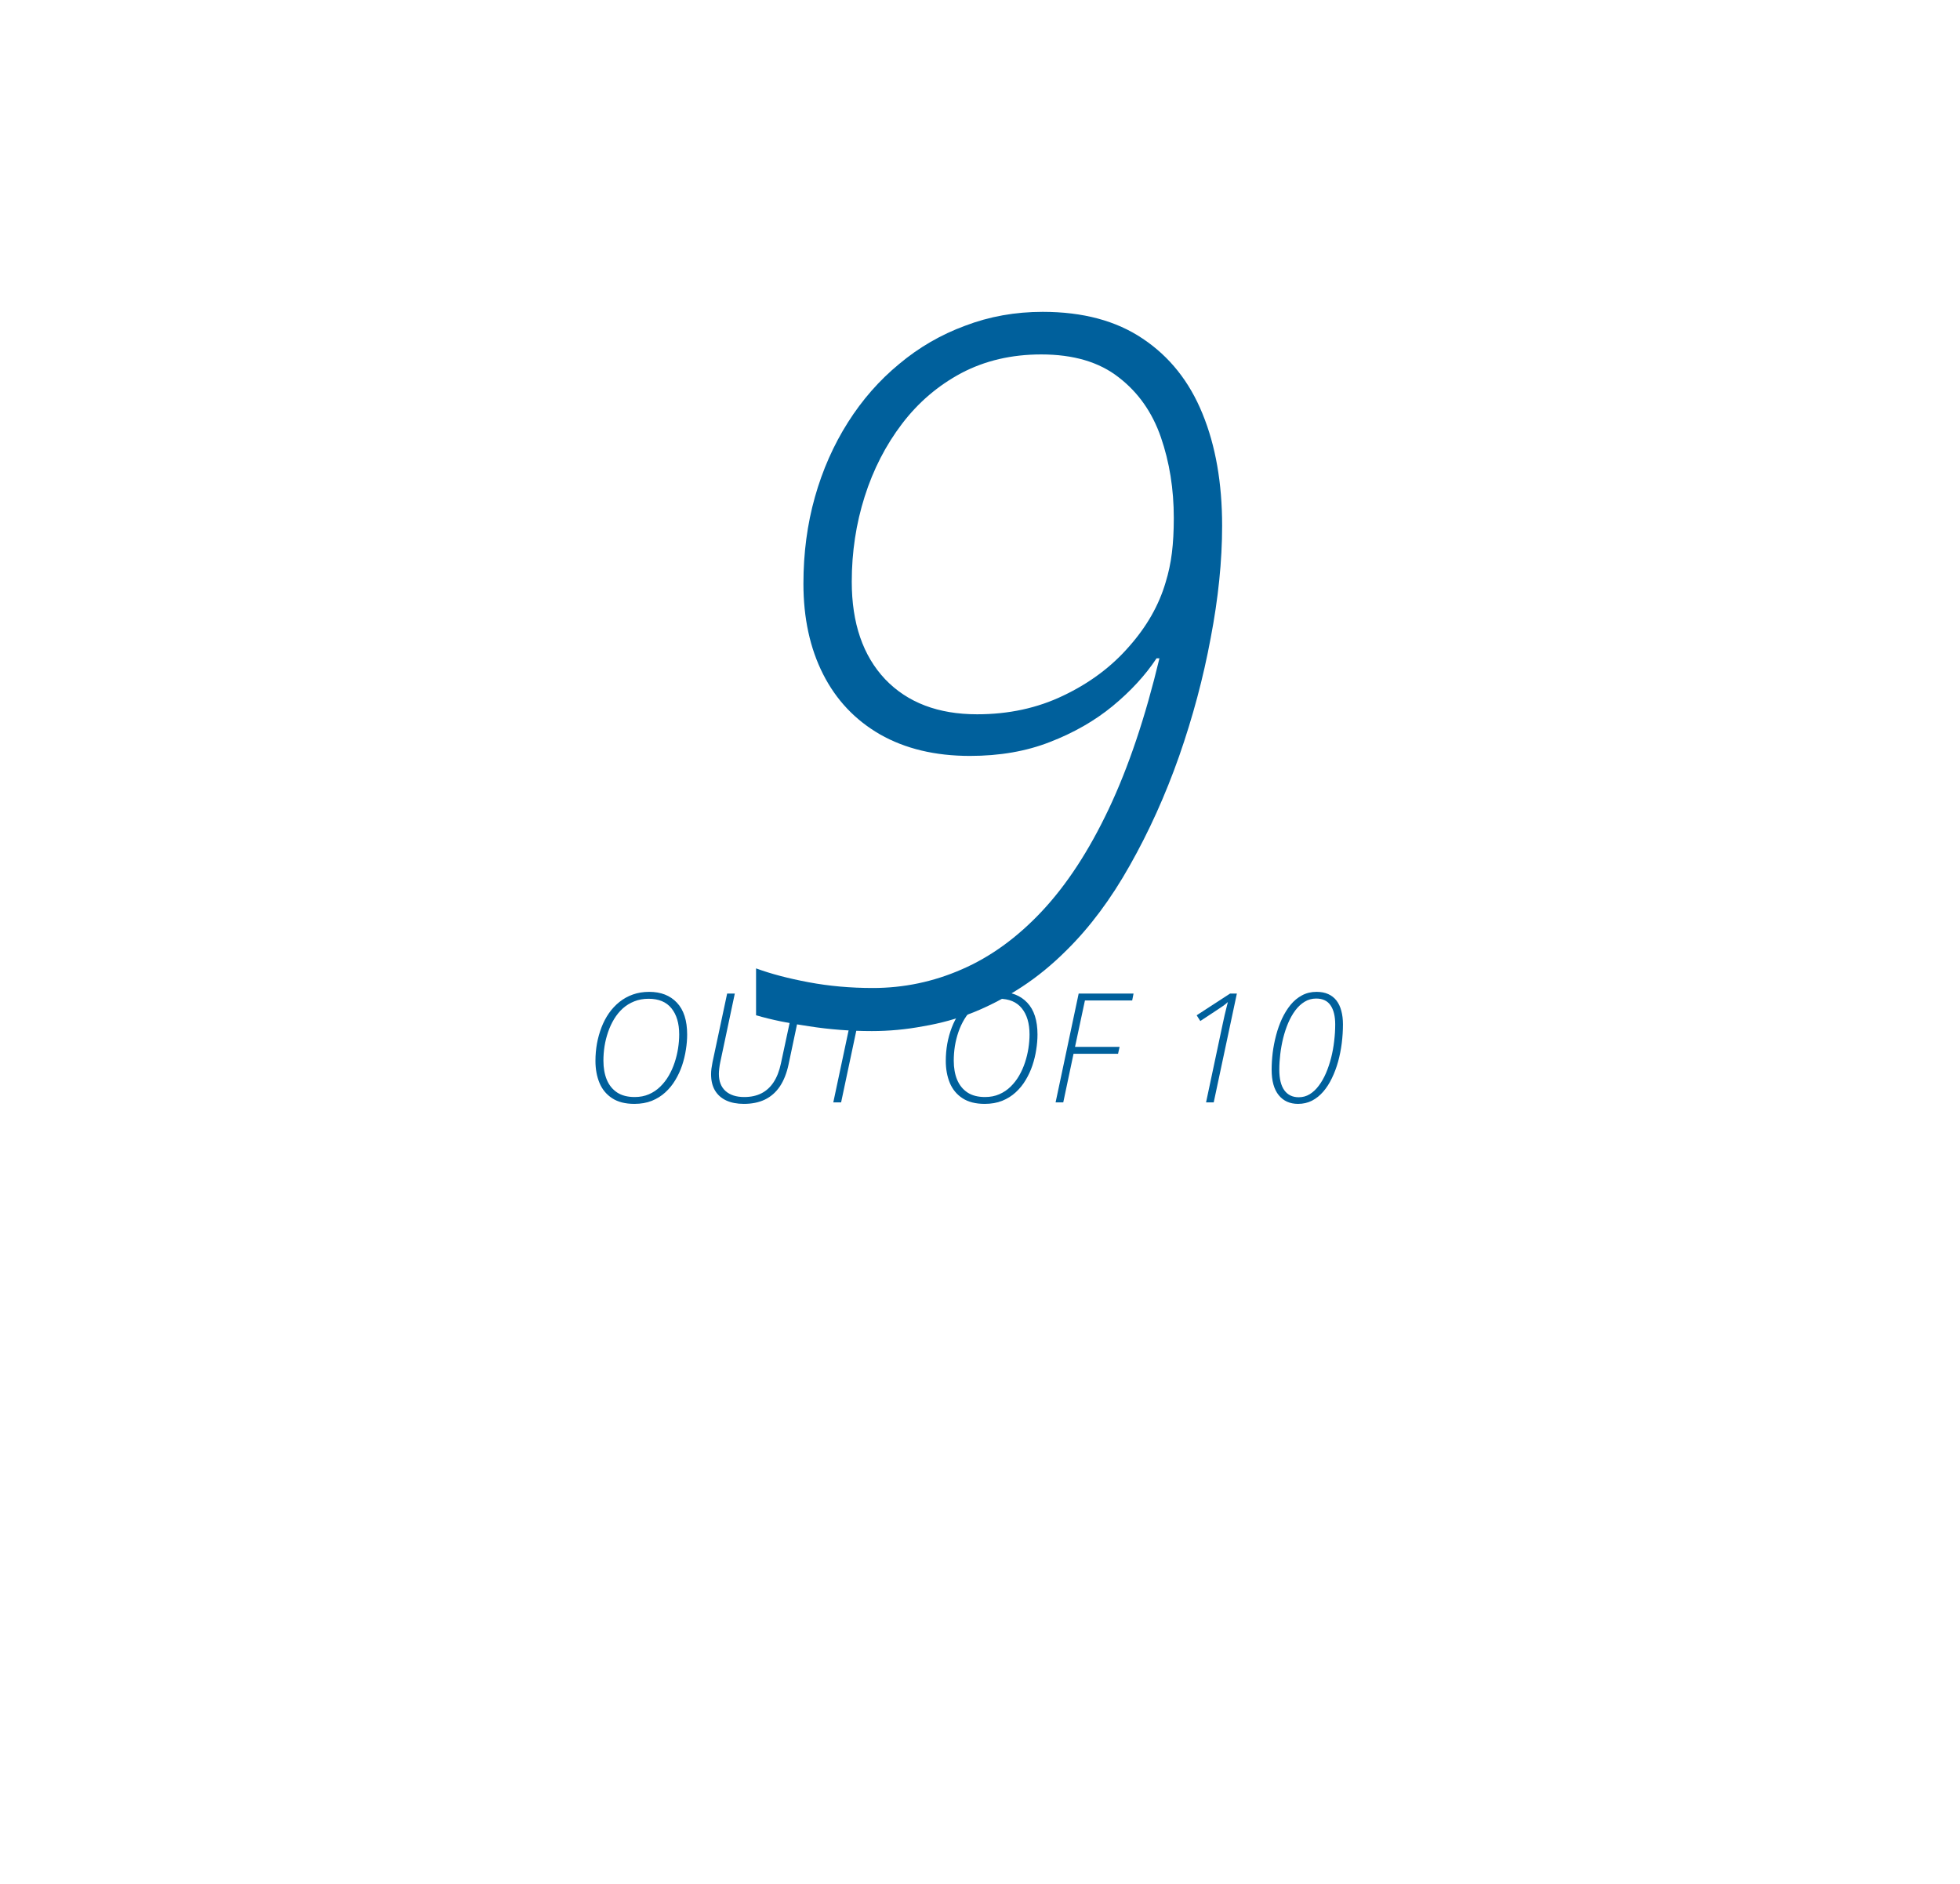 <svg width="180" height="173" viewBox="0 0 180 173" fill="none" xmlns="http://www.w3.org/2000/svg">
<path d="M80.068 94.688C78.106 94.688 76.186 94.541 74.311 94.248C72.466 93.984 70.84 93.647 69.434 93.237V88.931C70.781 89.429 72.393 89.853 74.268 90.205C76.143 90.557 78.106 90.732 80.156 90.732C82.998 90.732 85.723 90.161 88.33 89.019C90.967 87.876 93.413 86.103 95.669 83.701C97.954 81.269 100.005 78.135 101.821 74.297C103.638 70.459 105.19 65.845 106.479 60.454H106.216C105.19 62.007 103.843 63.472 102.173 64.849C100.532 66.196 98.613 67.295 96.416 68.144C94.248 68.994 91.802 69.419 89.077 69.419C85.884 69.419 83.13 68.76 80.815 67.441C78.53 66.123 76.787 64.277 75.586 61.904C74.385 59.531 73.784 56.763 73.784 53.599C73.784 50.786 74.136 48.135 74.839 45.645C75.542 43.154 76.553 40.869 77.871 38.789C79.189 36.709 80.757 34.922 82.573 33.428C84.39 31.904 86.411 30.732 88.638 29.912C90.864 29.062 93.237 28.638 95.757 28.638C99.448 28.638 102.51 29.458 104.941 31.099C107.402 32.739 109.233 35.039 110.435 37.998C111.636 40.928 112.236 44.355 112.236 48.281C112.236 51.504 111.885 54.946 111.182 58.608C110.508 62.241 109.541 65.859 108.281 69.463C107.021 73.037 105.513 76.377 103.755 79.482C102.026 82.559 100.093 85.151 97.954 87.261C96.636 88.579 95.259 89.707 93.823 90.644C92.388 91.582 90.908 92.358 89.385 92.974C87.891 93.56 86.353 93.984 84.77 94.248C83.218 94.541 81.65 94.688 80.068 94.688ZM89.736 65.596C92.637 65.596 95.273 65.024 97.647 63.882C100.049 62.739 102.056 61.245 103.667 59.399C105.308 57.554 106.436 55.576 107.051 53.467C107.314 52.617 107.505 51.724 107.622 50.786C107.739 49.849 107.798 48.779 107.798 47.578C107.798 44.912 107.402 42.437 106.611 40.151C105.82 37.866 104.531 36.035 102.744 34.658C100.957 33.252 98.584 32.549 95.625 32.549C92.9 32.549 90.454 33.12 88.286 34.263C86.147 35.405 84.331 36.958 82.837 38.921C81.343 40.884 80.2 43.11 79.409 45.601C78.618 48.091 78.223 50.698 78.223 53.423C78.223 57.231 79.248 60.22 81.299 62.388C83.35 64.526 86.162 65.596 89.736 65.596Z" fill="#00609C"/>
<path d="M58.26 101.374C57.426 101.374 56.744 101.201 56.216 100.854C55.687 100.508 55.3 100.038 55.054 99.446C54.807 98.849 54.684 98.175 54.684 97.423C54.684 96.885 54.73 96.359 54.821 95.844C54.917 95.324 55.056 94.827 55.238 94.353C55.42 93.879 55.648 93.444 55.922 93.048C56.2 92.651 56.521 92.307 56.886 92.015C57.255 91.719 57.665 91.491 58.116 91.332C58.572 91.168 59.073 91.086 59.62 91.086C60.691 91.086 61.539 91.416 62.163 92.077C62.792 92.738 63.106 93.715 63.106 95.01C63.106 95.452 63.068 95.914 62.99 96.397C62.917 96.88 62.801 97.361 62.642 97.84C62.482 98.314 62.275 98.763 62.019 99.186C61.769 99.61 61.463 99.986 61.103 100.314C60.748 100.642 60.333 100.902 59.859 101.094C59.39 101.28 58.857 101.374 58.26 101.374ZM58.287 100.745C58.77 100.745 59.205 100.661 59.593 100.492C59.985 100.323 60.331 100.091 60.632 99.795C60.937 99.499 61.199 99.161 61.418 98.783C61.637 98.405 61.817 98.001 61.958 97.573C62.099 97.145 62.204 96.712 62.272 96.274C62.341 95.832 62.375 95.408 62.375 95.003C62.375 93.982 62.138 93.18 61.664 92.596C61.195 92.013 60.495 91.721 59.565 91.721C59.082 91.721 58.642 91.801 58.246 91.961C57.854 92.116 57.503 92.332 57.193 92.61C56.888 92.888 56.624 93.212 56.4 93.581C56.177 93.95 55.992 94.346 55.847 94.77C55.701 95.194 55.591 95.629 55.519 96.076C55.45 96.522 55.416 96.965 55.416 97.402C55.416 98.067 55.519 98.651 55.724 99.152C55.933 99.653 56.25 100.045 56.674 100.328C57.098 100.606 57.635 100.745 58.287 100.745ZM68.316 101.374C67.683 101.374 67.141 101.269 66.689 101.059C66.243 100.85 65.899 100.542 65.657 100.136C65.42 99.731 65.302 99.234 65.302 98.646C65.302 98.491 65.313 98.32 65.336 98.133C65.363 97.942 65.397 97.742 65.438 97.532L66.778 91.243H67.482L66.149 97.539C66.108 97.73 66.076 97.924 66.054 98.12C66.031 98.311 66.019 98.48 66.019 98.626C66.019 99.305 66.225 99.829 66.635 100.198C67.049 100.563 67.621 100.745 68.35 100.745C68.957 100.745 69.483 100.631 69.93 100.403C70.376 100.175 70.748 99.836 71.044 99.385C71.345 98.929 71.568 98.359 71.714 97.675L73.095 91.243H73.792L72.418 97.758C72.245 98.564 71.978 99.236 71.618 99.774C71.258 100.307 70.802 100.708 70.251 100.977C69.699 101.242 69.055 101.374 68.316 101.374ZM76.527 101.237L78.516 91.879H75.516L75.652 91.243H82.365L82.235 91.879H79.227L77.245 101.237H76.527ZM90.433 101.374C89.6 101.374 88.918 101.201 88.389 100.854C87.861 100.508 87.474 100.038 87.227 99.446C86.981 98.849 86.858 98.175 86.858 97.423C86.858 96.885 86.904 96.359 86.995 95.844C87.091 95.324 87.23 94.827 87.412 94.353C87.594 93.879 87.822 93.444 88.096 93.048C88.374 92.651 88.695 92.307 89.059 92.015C89.429 91.719 89.839 91.491 90.29 91.332C90.746 91.168 91.247 91.086 91.794 91.086C92.865 91.086 93.713 91.416 94.337 92.077C94.966 92.738 95.28 93.715 95.28 95.01C95.28 95.452 95.241 95.914 95.164 96.397C95.091 96.88 94.975 97.361 94.815 97.84C94.656 98.314 94.448 98.763 94.193 99.186C93.943 99.61 93.637 99.986 93.277 100.314C92.922 100.642 92.507 100.902 92.033 101.094C91.564 101.28 91.031 101.374 90.433 101.374ZM90.461 100.745C90.944 100.745 91.379 100.661 91.766 100.492C92.158 100.323 92.505 100.091 92.806 99.795C93.111 99.499 93.373 99.161 93.592 98.783C93.81 98.405 93.99 98.001 94.132 97.573C94.273 97.145 94.378 96.712 94.446 96.274C94.514 95.832 94.549 95.408 94.549 95.003C94.549 93.982 94.312 93.18 93.838 92.596C93.368 92.013 92.669 91.721 91.739 91.721C91.256 91.721 90.816 91.801 90.42 91.961C90.028 92.116 89.677 92.332 89.367 92.61C89.062 92.888 88.797 93.212 88.574 93.581C88.351 93.95 88.166 94.346 88.02 94.77C87.875 95.194 87.765 95.629 87.692 96.076C87.624 96.522 87.59 96.965 87.59 97.402C87.59 98.067 87.692 98.651 87.897 99.152C88.107 99.653 88.424 100.045 88.848 100.328C89.271 100.606 89.809 100.745 90.461 100.745ZM96.942 101.237L99.061 91.243H104.1L103.976 91.879H99.636L98.727 96.138H102.821L102.678 96.773H98.59L97.646 101.237H96.942ZM110.76 101.237L112.298 93.991C112.357 93.713 112.414 93.453 112.469 93.212C112.528 92.966 112.583 92.742 112.633 92.542C112.683 92.337 112.726 92.163 112.763 92.022C112.635 92.141 112.503 92.25 112.366 92.35C112.234 92.446 112.072 92.555 111.881 92.678L110.233 93.765L109.898 93.239L112.968 91.243H113.59L111.464 101.237H110.76ZM119.21 101.374C118.458 101.374 117.865 101.107 117.433 100.574C117 100.041 116.783 99.261 116.783 98.236C116.783 97.744 116.815 97.227 116.879 96.684C116.947 96.142 117.052 95.604 117.193 95.071C117.335 94.533 117.515 94.027 117.733 93.553C117.957 93.075 118.219 92.651 118.519 92.282C118.825 91.908 119.176 91.617 119.572 91.407C119.969 91.193 120.413 91.086 120.905 91.086C121.32 91.086 121.678 91.154 121.978 91.291C122.284 91.427 122.537 91.626 122.737 91.885C122.938 92.145 123.086 92.46 123.182 92.829C123.282 93.193 123.332 93.608 123.332 94.073C123.332 94.643 123.295 95.219 123.223 95.802C123.15 96.381 123.038 96.944 122.888 97.491C122.737 98.033 122.548 98.539 122.32 99.008C122.097 99.478 121.833 99.89 121.527 100.246C121.222 100.601 120.876 100.879 120.488 101.08C120.105 101.276 119.679 101.374 119.21 101.374ZM119.271 100.765C119.641 100.765 119.978 100.672 120.283 100.485C120.593 100.294 120.871 100.032 121.117 99.699C121.368 99.366 121.586 98.984 121.773 98.55C121.96 98.113 122.117 97.646 122.245 97.149C122.373 96.648 122.466 96.138 122.525 95.618C122.589 95.094 122.621 94.581 122.621 94.08C122.621 93.328 122.48 92.745 122.197 92.33C121.915 91.911 121.473 91.701 120.871 91.701C120.484 91.701 120.13 91.799 119.811 91.995C119.497 92.186 119.212 92.451 118.957 92.788C118.706 93.125 118.488 93.513 118.301 93.95C118.118 94.383 117.966 94.843 117.843 95.331C117.724 95.818 117.635 96.311 117.576 96.807C117.517 97.3 117.487 97.773 117.487 98.229C117.487 99.068 117.642 99.701 117.952 100.13C118.262 100.553 118.702 100.765 119.271 100.765Z" fill="#00609C"/>
</svg>
